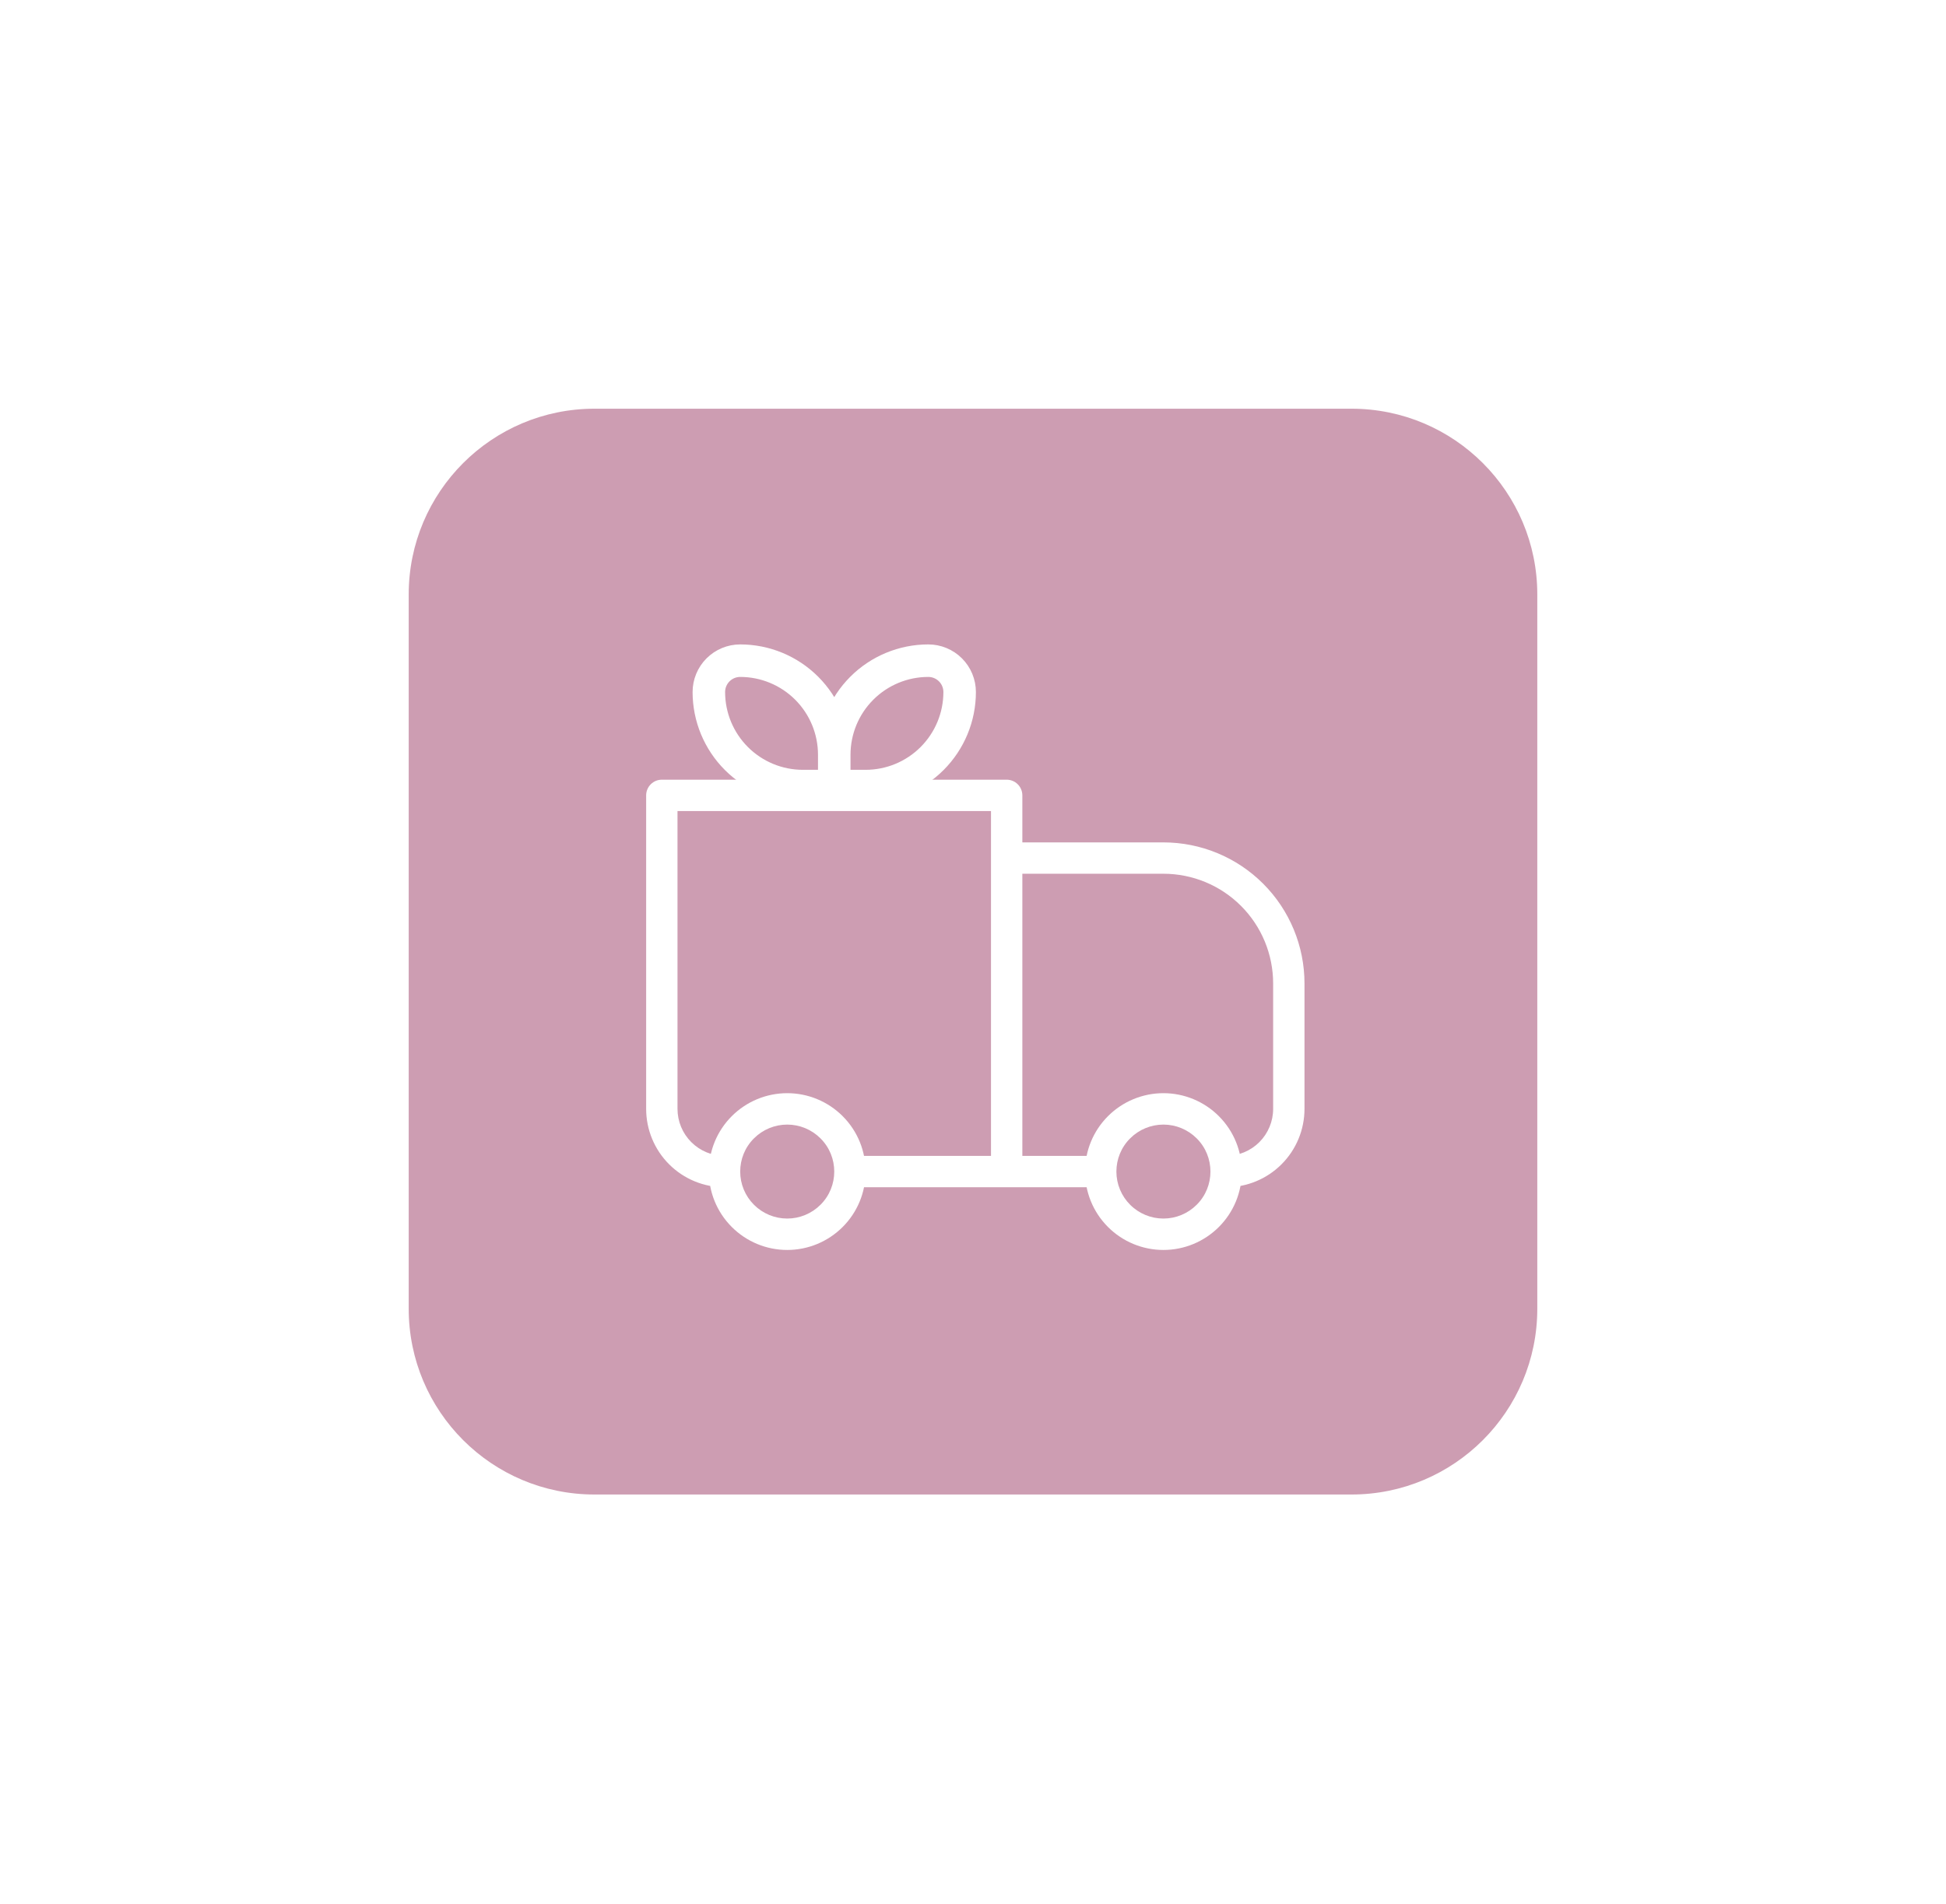 <svg width="419" height="410" viewBox="0 0 419 410" fill="none" xmlns="http://www.w3.org/2000/svg">
<g filter="url(#filter0_f_272_36)">
<path d="M88 128C88 105.909 105.909 88 128 88H291C313.091 88 331 105.909 331 128V281.782C331 303.873 313.091 321.782 291 321.782H128C105.909 321.782 88 303.873 88 281.782V128Z" fill="#9D3D67" fill-opacity="0.5"/>
</g>
<path d="M142.5 171.25V167.875C141.605 167.875 140.746 168.231 140.114 168.864C139.481 169.496 139.125 170.355 139.125 171.25H142.5ZM216.75 171.25H220.125C220.125 170.355 219.769 169.496 219.136 168.864C218.504 168.231 217.645 167.875 216.75 167.875V171.25ZM216.75 184.75V181.375C215.855 181.375 214.996 181.731 214.364 182.364C213.731 182.996 213.375 183.855 213.375 184.75H216.75ZM142.5 174.625H216.75V167.875H142.5V174.625ZM213.375 171.25V252.25H220.125V171.25H213.375ZM145.875 238.75V171.25H139.125V238.75H145.875ZM216.75 188.125H250.5V181.375H216.75V188.125ZM274.125 211.75V238.75H280.875V211.75H274.125ZM220.125 252.25V184.75H213.375V252.25H220.125ZM257.655 259.405C255.757 261.301 253.183 262.366 250.5 262.366C247.817 262.366 245.243 261.301 243.345 259.405L238.566 264.184C240.133 265.751 241.994 266.995 244.041 267.843C246.089 268.692 248.284 269.128 250.5 269.128C252.716 269.128 254.911 268.692 256.959 267.843C259.006 266.995 260.867 265.751 262.434 264.184L257.662 259.412L257.655 259.405ZM243.345 245.095C245.243 243.199 247.817 242.134 250.5 242.134C253.183 242.134 255.757 243.199 257.655 245.095L262.434 240.316C260.867 238.749 259.006 237.505 256.959 236.657C254.911 235.808 252.716 235.372 250.5 235.372C248.284 235.372 246.089 235.808 244.041 236.657C241.994 237.505 240.133 238.749 238.566 240.316L243.338 245.088L243.345 245.095ZM176.655 259.405C174.757 261.301 172.183 262.366 169.5 262.366C166.817 262.366 164.243 261.301 162.345 259.405L157.566 264.184C159.133 265.751 160.994 266.995 163.041 267.843C165.089 268.692 167.284 269.128 169.5 269.128C171.716 269.128 173.911 268.692 175.959 267.843C178.006 266.995 179.867 265.751 181.434 264.184L176.662 259.412L176.655 259.405ZM162.345 245.095C164.243 243.199 166.817 242.134 169.5 242.134C172.183 242.134 174.757 243.199 176.655 245.095L181.434 240.316C179.867 238.749 178.006 237.505 175.959 236.657C173.911 235.808 171.716 235.372 169.5 235.372C167.284 235.372 165.089 235.808 163.041 236.657C160.994 237.505 159.133 238.749 157.566 240.316L162.338 245.088L162.345 245.095ZM257.655 245.095C259.639 247.066 260.625 249.651 260.625 252.25H267.375C267.375 247.937 265.728 243.61 262.434 240.316L257.662 245.088L257.655 245.095ZM260.625 252.25C260.625 254.849 259.639 257.434 257.655 259.405L262.434 264.184C264.003 262.618 265.247 260.758 266.095 258.71C266.942 256.662 267.378 254.467 267.375 252.25H260.625ZM237 248.875H216.75V255.625H237V248.875ZM243.345 259.405C242.403 258.467 241.655 257.352 241.146 256.124C240.636 254.896 240.374 253.58 240.375 252.25H233.625C233.625 256.563 235.272 260.89 238.566 264.184L243.338 259.412L243.345 259.405ZM240.375 252.25C240.375 249.651 241.361 247.066 243.345 245.095L238.566 240.316C236.997 241.882 235.753 243.742 234.905 245.79C234.058 247.838 233.622 250.033 233.625 252.25H240.375ZM162.345 259.405C161.403 258.467 160.655 257.352 160.146 256.124C159.636 254.896 159.374 253.58 159.375 252.25H152.625C152.625 256.563 154.272 260.89 157.566 264.184L162.338 259.412L162.345 259.405ZM159.375 252.25C159.375 249.651 160.361 247.066 162.345 245.095L157.566 240.316C155.997 241.882 154.753 243.742 153.905 245.79C153.058 247.838 152.622 250.033 152.625 252.25H159.375ZM216.75 248.875H183V255.625H216.75V248.875ZM176.655 245.095C178.639 247.066 179.625 249.651 179.625 252.25H186.375C186.375 247.937 184.728 243.61 181.434 240.316L176.662 245.088L176.655 245.095ZM179.625 252.25C179.625 254.849 178.639 257.434 176.655 259.405L181.434 264.184C183.003 262.618 184.247 260.758 185.095 258.71C185.942 256.662 186.378 254.467 186.375 252.25H179.625ZM274.125 238.75C274.125 241.435 273.058 244.011 271.159 245.909C269.261 247.808 266.685 248.875 264 248.875V255.625C268.476 255.625 272.768 253.847 275.932 250.682C279.097 247.518 280.875 243.226 280.875 238.75H274.125ZM250.5 188.125C256.766 188.125 262.775 190.614 267.205 195.045C271.636 199.475 274.125 205.484 274.125 211.75H280.875C280.875 203.694 277.675 195.968 271.978 190.272C266.282 184.575 258.556 181.375 250.5 181.375V188.125ZM139.125 238.75C139.125 243.226 140.903 247.518 144.068 250.682C147.232 253.847 151.524 255.625 156 255.625V248.875C153.315 248.875 150.739 247.808 148.841 245.909C146.942 244.011 145.875 241.435 145.875 238.75H139.125Z" fill="white"/>
<path d="M179.625 162.5C179.625 157.129 177.492 151.979 173.694 148.181C169.896 144.383 164.746 142.25 159.375 142.25C157.585 142.25 155.868 142.961 154.602 144.227C153.336 145.493 152.625 147.21 152.625 149C152.625 154.371 154.758 159.521 158.556 163.319C162.354 167.117 167.504 169.25 172.875 169.25H179.625M179.625 162.5V169.25M179.625 162.5C179.625 157.129 181.758 151.979 185.556 148.181C189.354 144.383 194.504 142.25 199.875 142.25C201.665 142.25 203.382 142.961 204.648 144.227C205.914 145.493 206.625 147.21 206.625 149C206.625 154.371 204.492 159.521 200.694 163.319C196.896 167.117 191.746 169.25 186.375 169.25H179.625" stroke="white" stroke-width="7" stroke-linejoin="round"/>
<defs>
<filter id="filter0_f_272_36" x="0" y="0" width="419" height="409.782" filterUnits="userSpaceOnUse" color-interpolation-filters="sRGB">
<feFlood flood-opacity="0" result="BackgroundImageFix"/>
<feBlend mode="normal" in="SourceGraphic" in2="BackgroundImageFix" result="shape"/>
<feGaussianBlur stdDeviation="44" result="effect1_foregroundBlur_272_36"/>
</filter>
</defs>
</svg>
